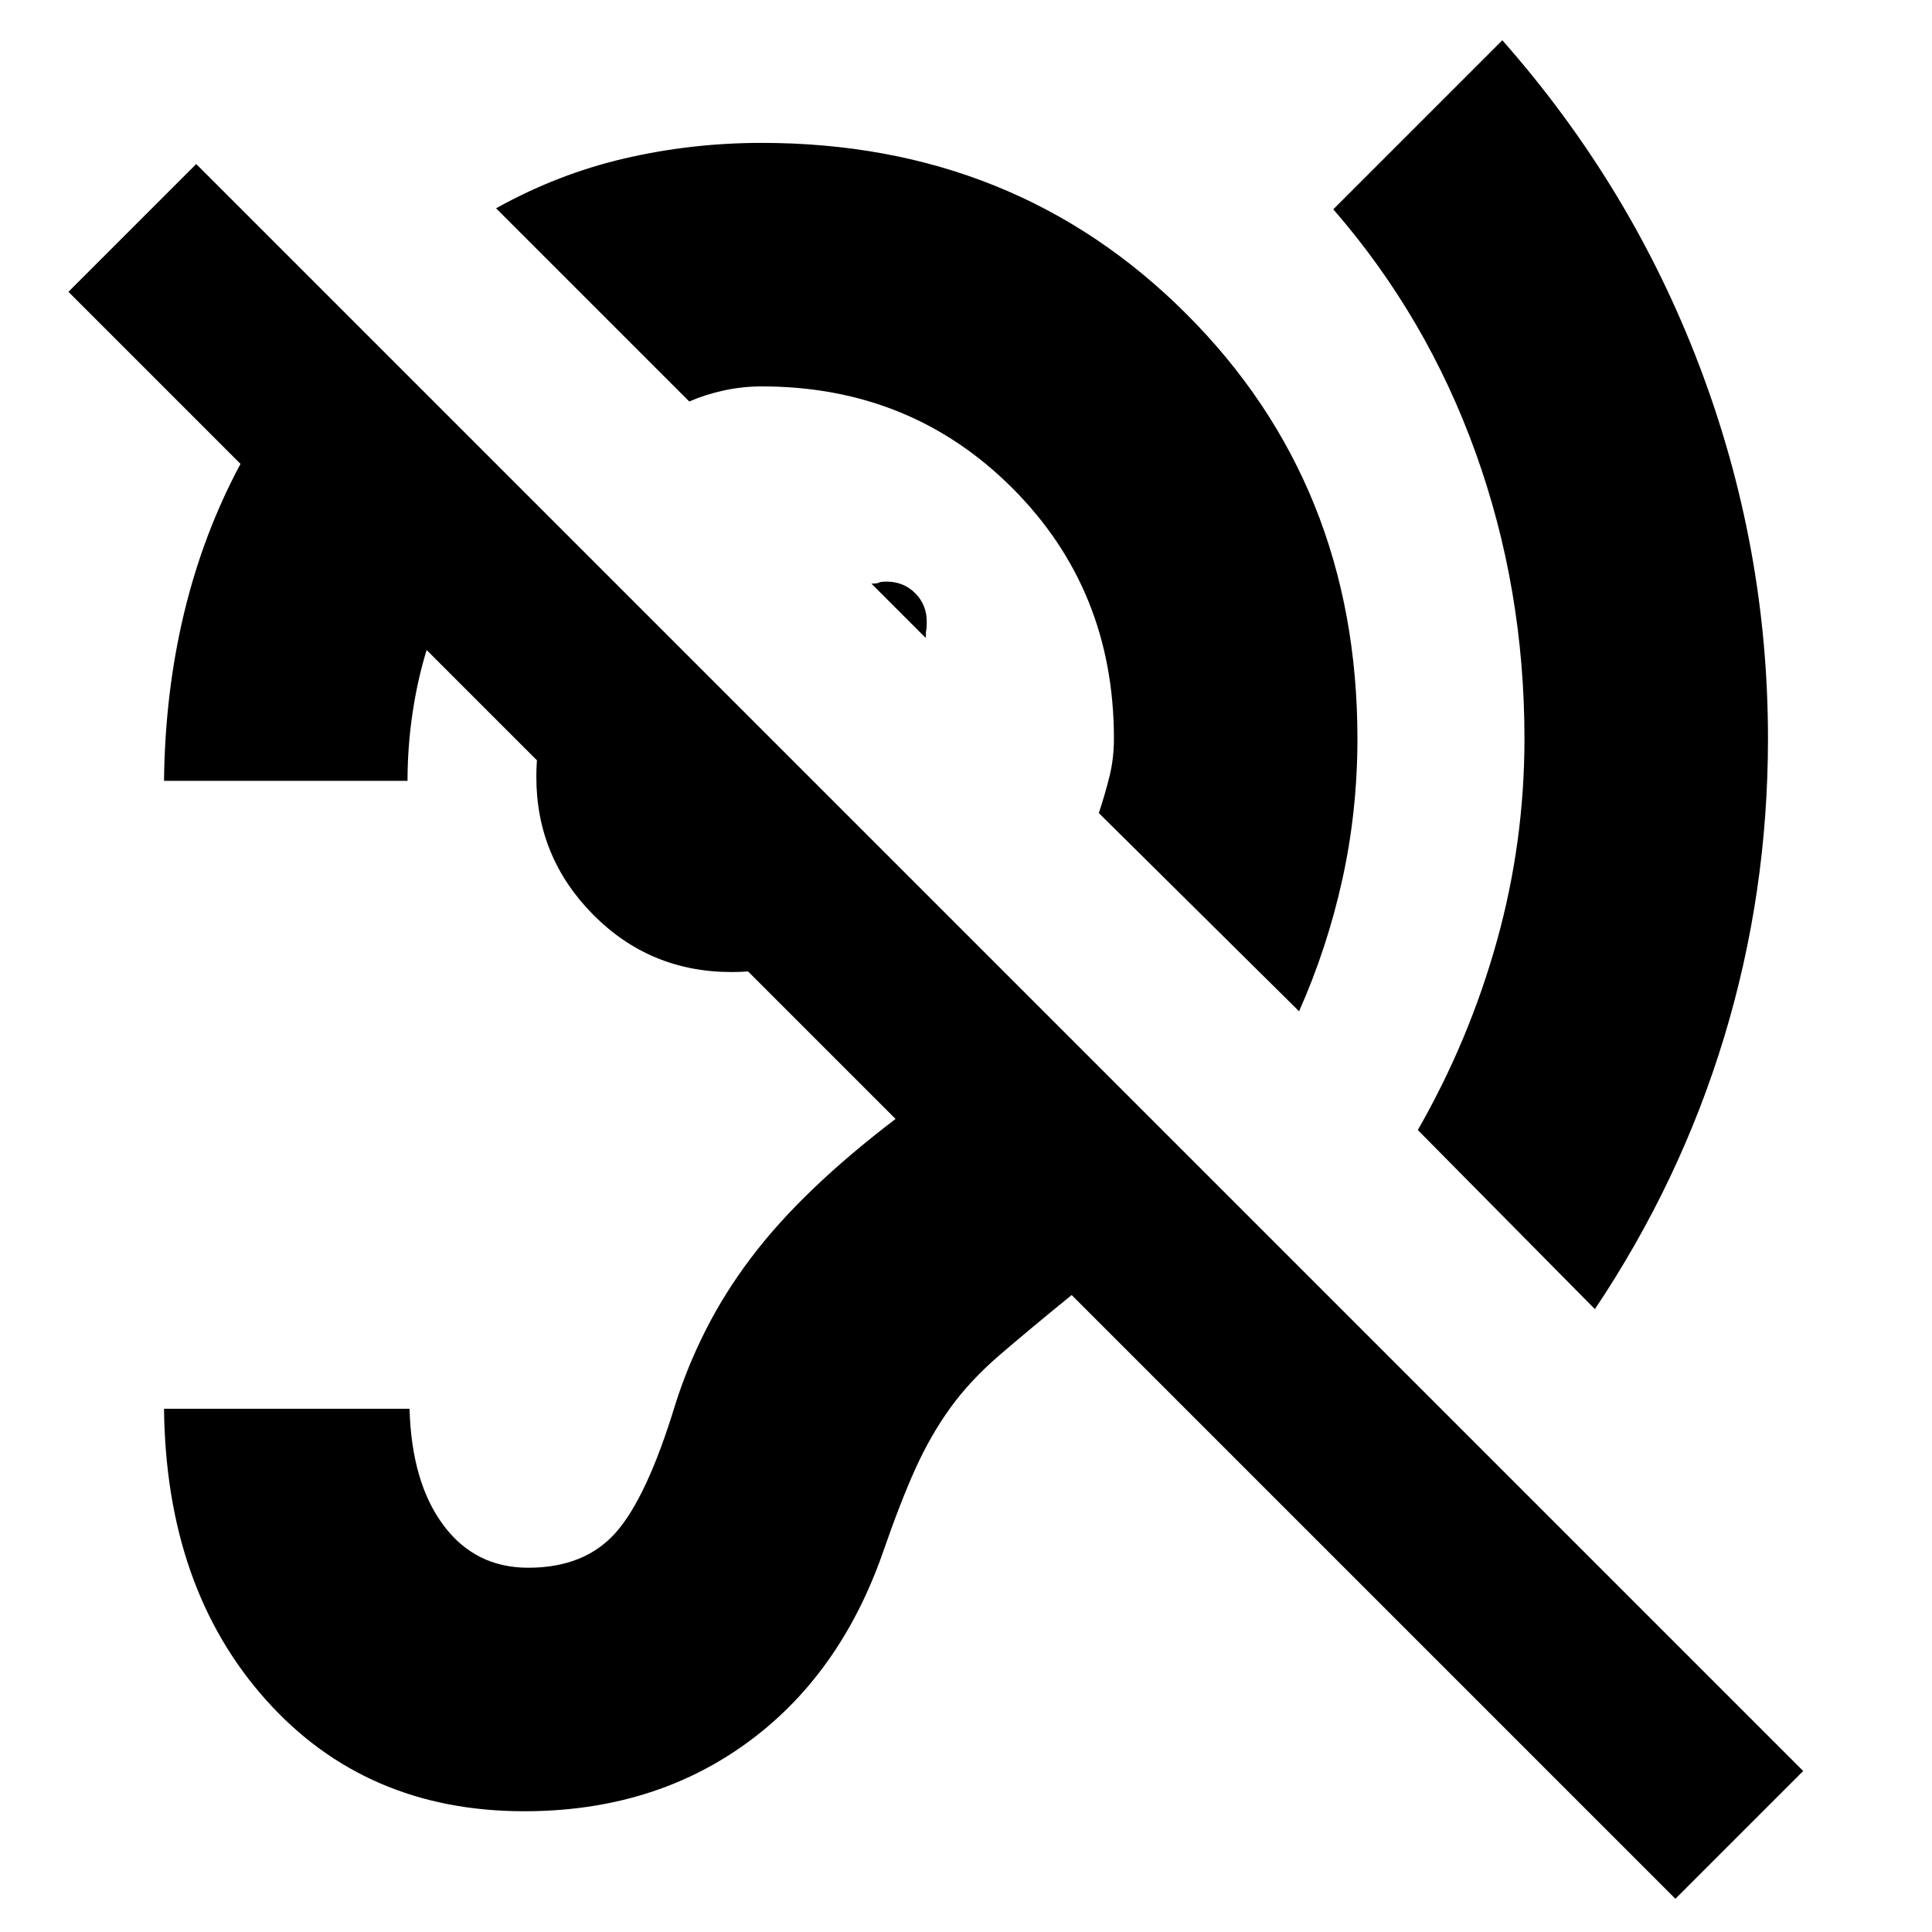 <svg xmlns="http://www.w3.org/2000/svg" height="24" viewBox="0 -960 960 960" width="24"><path d="m832.5-16.5-300-300q-21.5 17.5-36 30t-24.25 26q-9.75 13.5-17.25 30T438.5-188q-21.5 61-68 94.5T260.5-60q-79 0-128.5-55.5T81.5-260h122q1 36.5 16.75 57.75T262.5-181q28 0 43.5-17.5t29.5-63.5q6-19 15.25-37.25t22.25-35.5q13-17.25 31-34.5T445-404L212-637q-4.5 14.5-7 31.25T202.5-572h-121q.5-44 10-83.5t28-74L34-815l63.5-63.5L896-80l-63.5 63.5Zm-40-293-88-89q25.5-44.5 39.25-93.75T757.5-593q0-74.5-24.25-142T662.5-856l84-84q64 72.5 98 162t34 185q0 76.5-21.75 148.25T792.5-309.5Zm-147-148L546-556q3-9 5.25-18t2.25-19q0-74-50.5-124.5T378.5-768q-9.5 0-18.75 2t-17.25 5.5l-96-96q30.5-17 63.75-24.75T378.5-889q126 0 211 85t85 211q0 36-7.5 70t-21.5 65.5ZM460-643l-27-27q3 0 3.75-.5t3.75-.5q8.5 0 14.25 5.75T460.5-651q0 3-.25 4t-.25 4Zm-96.5 166q-40.5 0-68.75-28.5T266.5-574q0-28.5 14.25-50.5T317-659l131.5 131.5Q436-505 414-491t-50.5 14Z"/></svg>